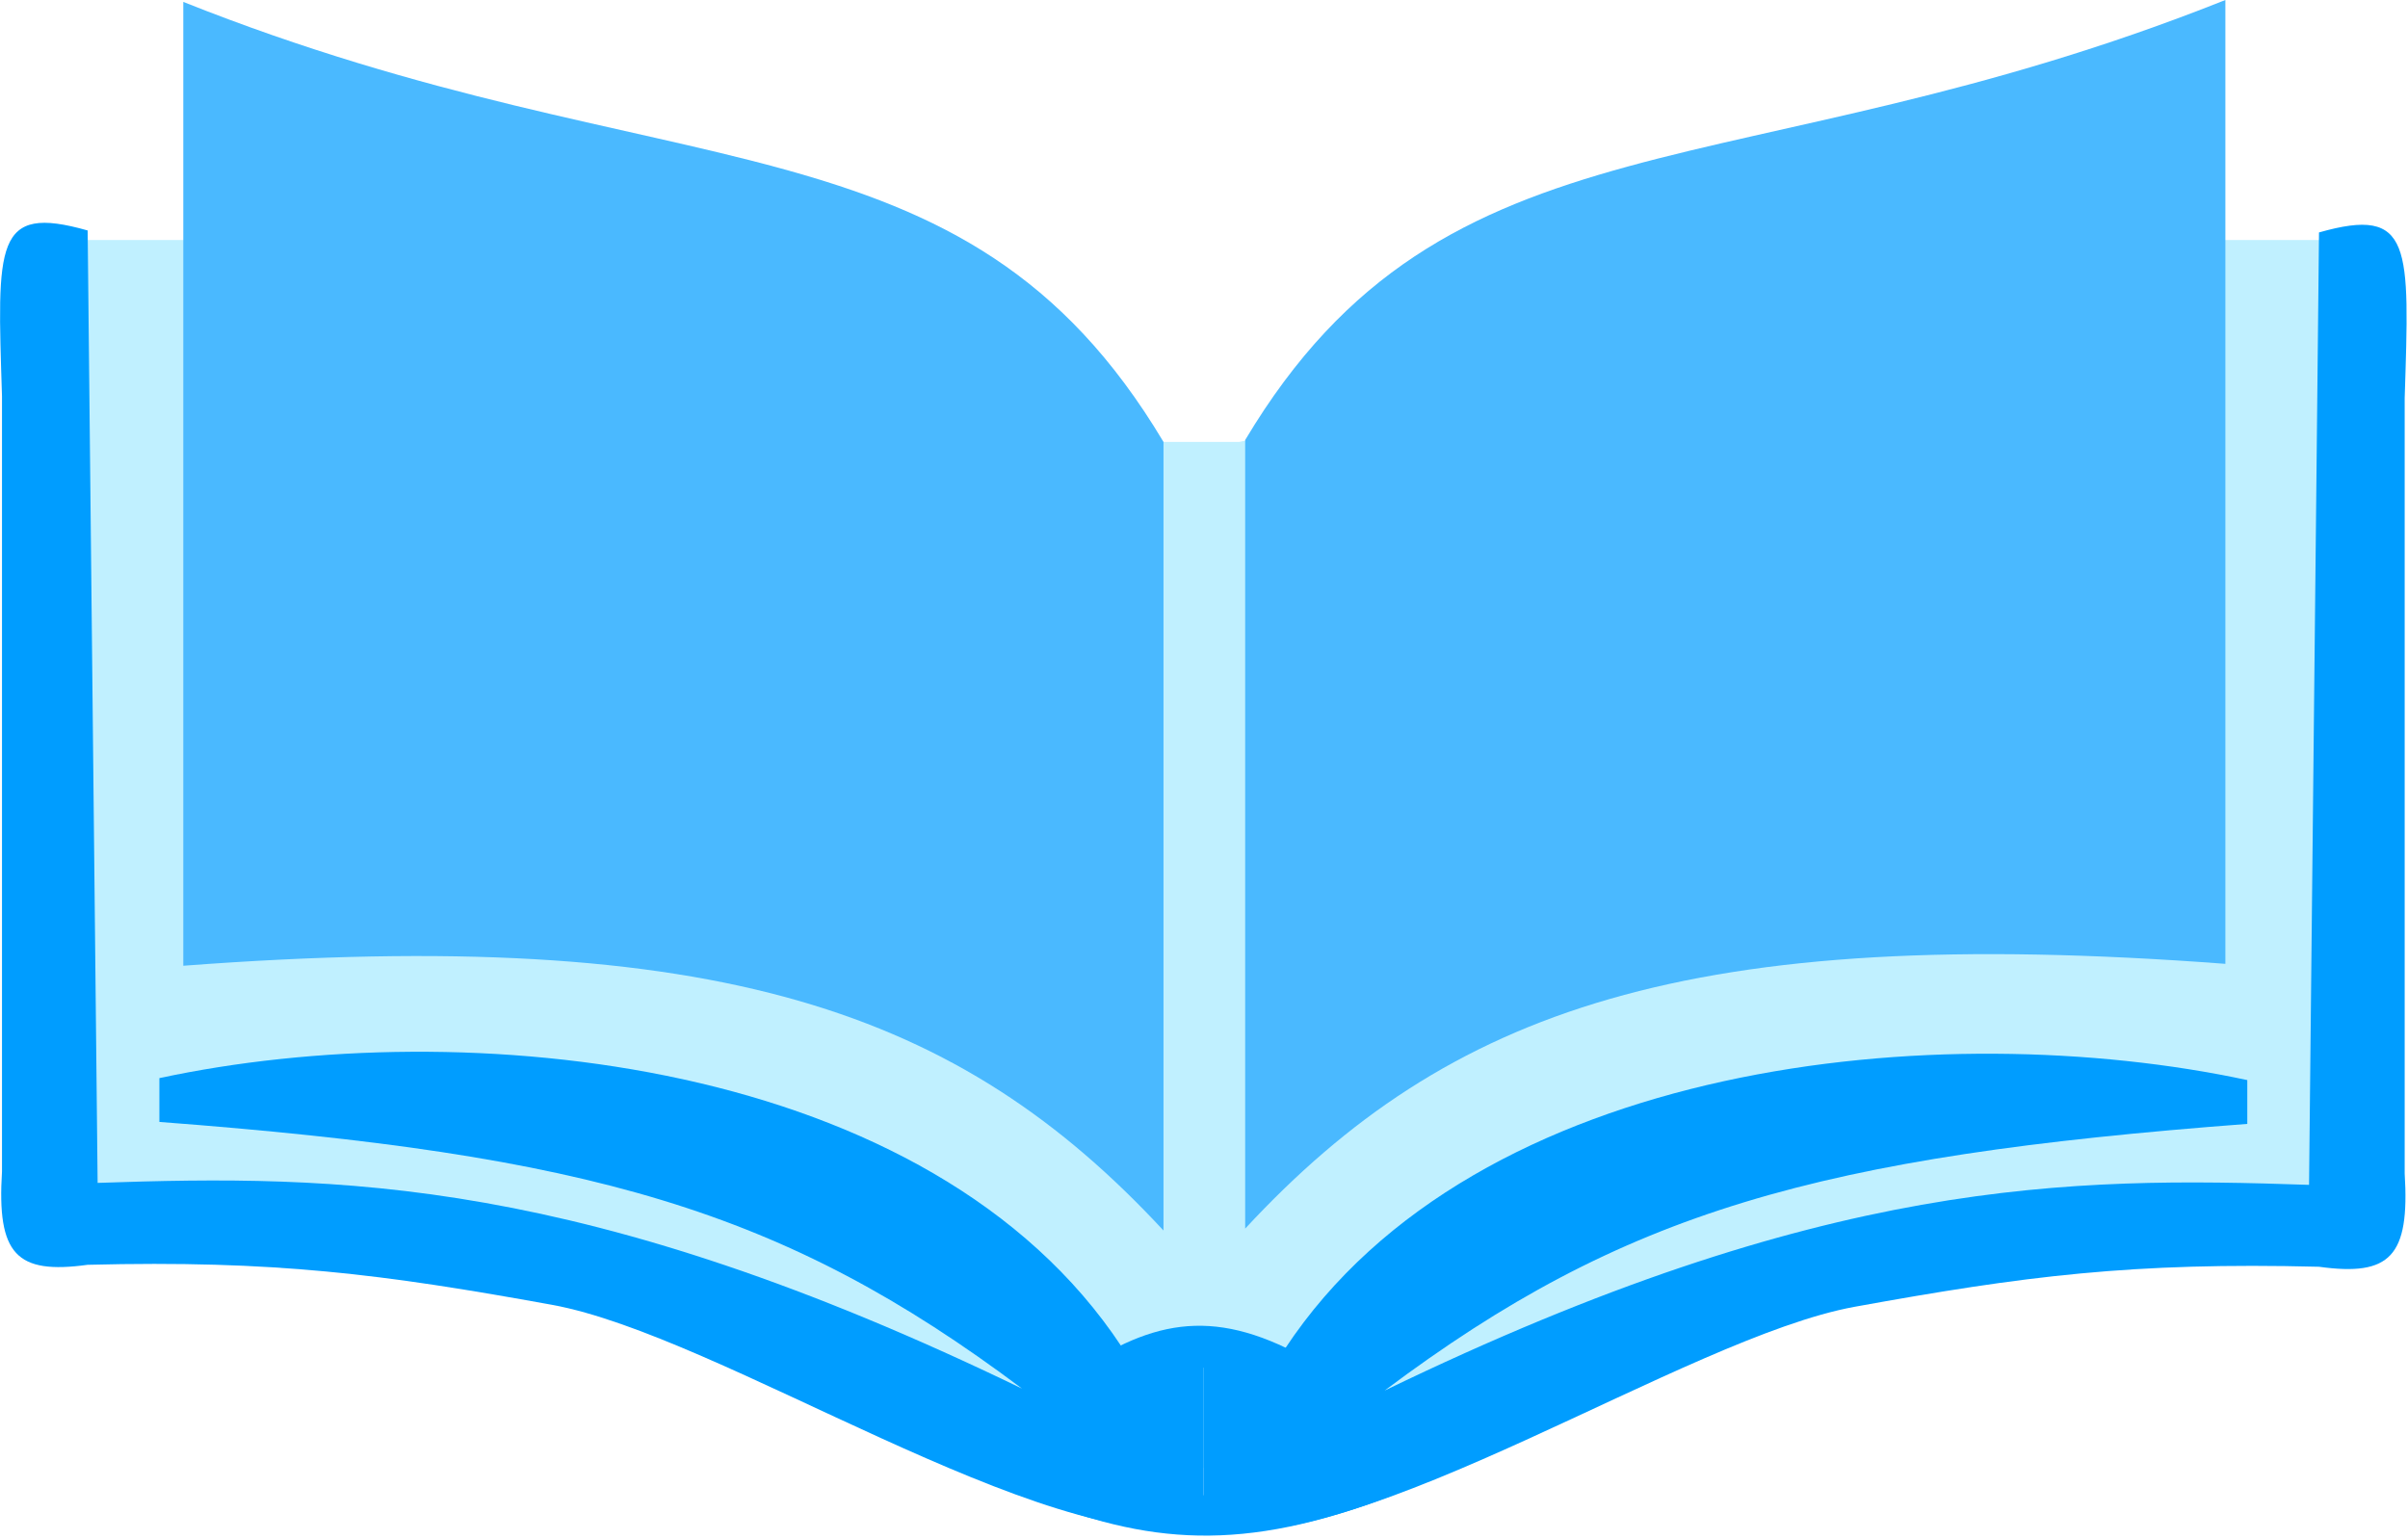 <svg width="632" height="404" viewBox="0 0 632 404" fill="none" xmlns="http://www.w3.org/2000/svg">
<path d="M615.441 319V63H580.931L325.237 116H303.276L61.7 63H16.209V319C132.561 318.954 197.794 334.031 314.257 386C424.265 338.011 489.452 321.159 615.441 319Z" fill="#C0F0FF"/>
<path d="M48.105 253.5V0.5C176.249 51.589 252.556 27.5 305.368 116V323C252.033 265.5 189.062 242.849 48.105 253.5Z" fill="#4AB9FF"/>
<path d="M584.068 253V0C455.925 51.089 379.618 27 326.806 115.5V322.5C380.141 265 443.112 242.349 584.068 253Z" fill="#4AB9FF"/>
<path d="M25.621 310.5L23.007 60.498C-1.57 53.5 -0.74 63.978 0.523 103.998V307.498C-0.832 329.296 4.29 334.577 23.007 331.998C71.942 330.762 100.394 334.429 144.841 342.498C189.287 350.567 273.607 408.185 315.826 400.998V350C307.243 349.338 302.491 350.417 294.387 353.5C244.189 277.502 121.888 265.822 41.831 282.998V294.498C154.571 303.026 205.444 317.396 268.243 364.498C152.775 308.605 88.674 308.342 25.621 310.5Z" fill="#009DFF"/>
<path d="M606.03 311.016L608.644 61.014C633.221 54.016 632.392 64.494 631.129 104.514V308.014C632.483 329.811 627.362 335.093 608.644 332.514C559.709 331.278 531.257 334.944 486.811 343.014C442.365 351.083 358.044 408.7 315.826 401.514V350.516C324.408 349.854 329.16 350.932 337.265 354.016C387.463 278.017 509.764 266.338 589.82 283.514V295.014C477.08 303.542 426.207 317.911 363.409 365.014C478.876 309.121 542.977 308.858 606.03 311.016Z" fill="#009DFF"/>
<path d="M269.5 392.5C301 405.5 326.262 407.686 365.5 392.5H269.5Z" fill="#009DFF"/>
<path d="M284 359C304.672 345.491 321.25 343.219 347 359H284Z" fill="#009DFF"/>
</svg>
